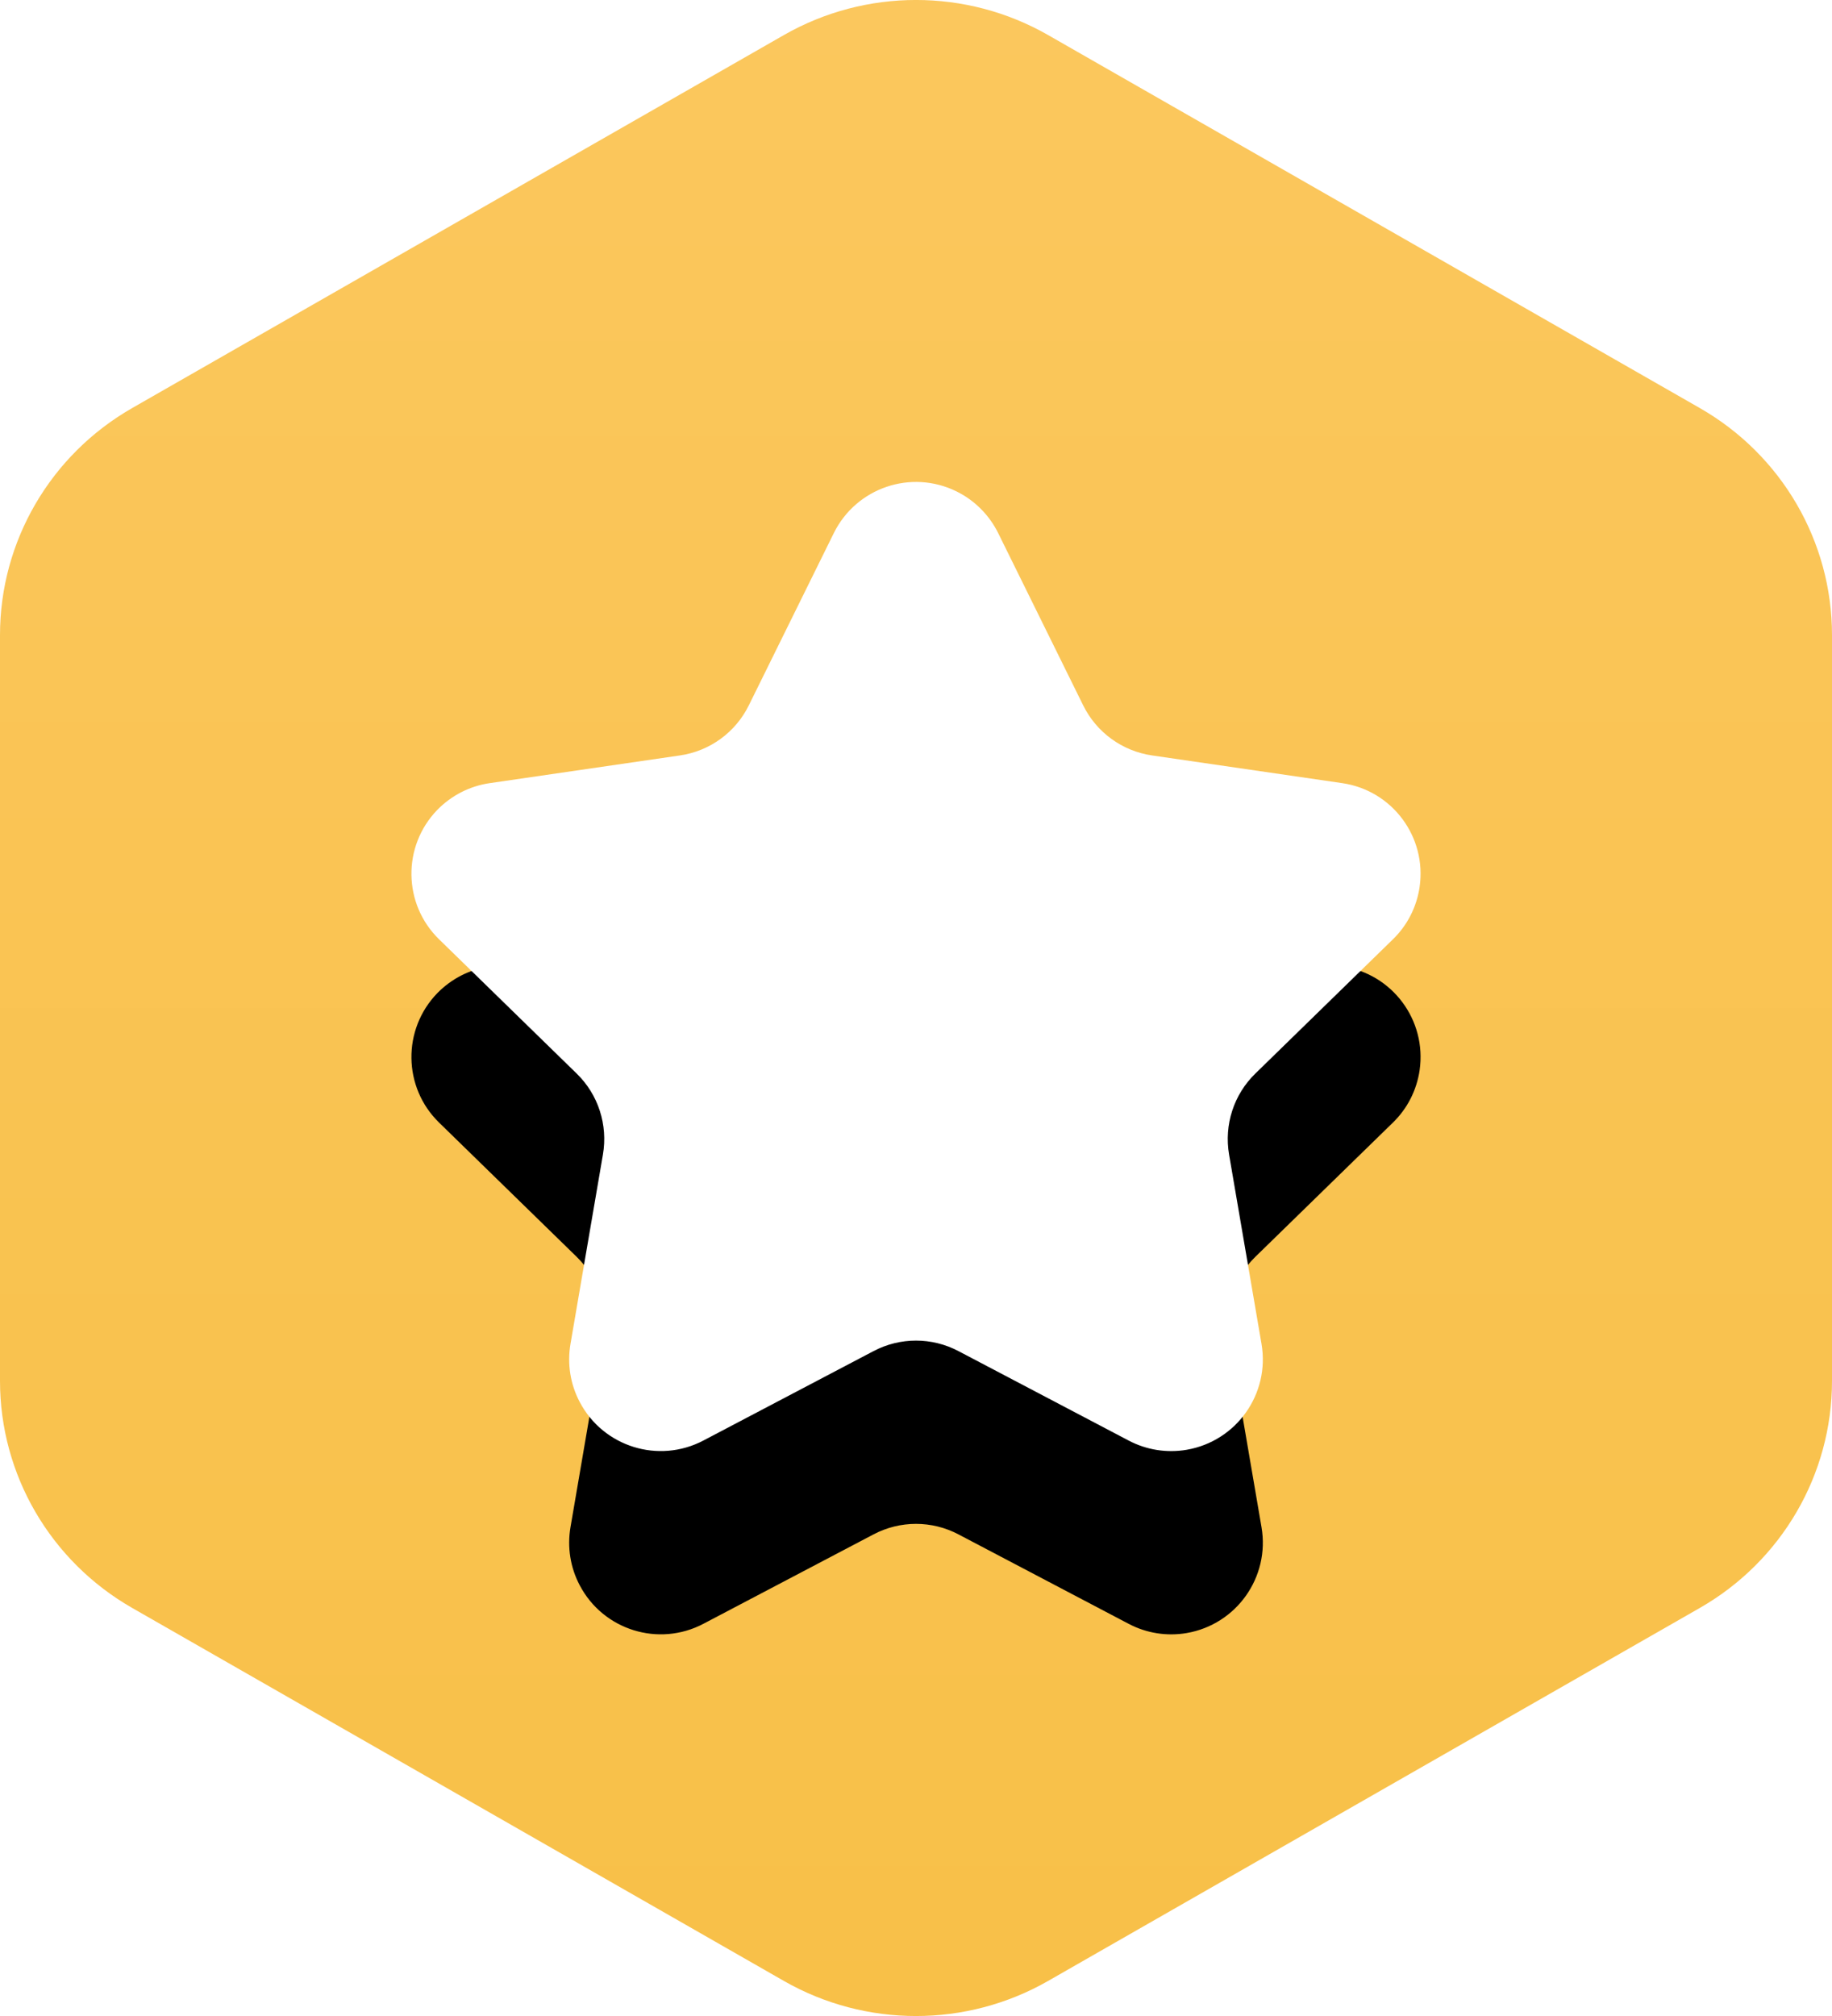 <?xml version="1.0" encoding="UTF-8"?>
<svg width="20px" height="22px" viewBox="0 0 20 22" version="1.1" xmlns="http://www.w3.org/2000/svg" xmlns:xlink="http://www.w3.org/1999/xlink">
    <!-- Generator: Sketch 53.2 (72643) - https://sketchapp.com -->
    <title>Icon/Elite Pro</title>
    <desc>Created with Sketch.</desc>
    <defs>
        <linearGradient x1="50%" y1="0%" x2="50%" y2="100%" id="linearGradient-1">
            <stop stop-color="#FBC75D" offset="0%"></stop>
            <stop stop-color="#F8C048" offset="100%"></stop>
        </linearGradient>
        <path d="M9.535,14.745 L7.679,15.72 C7.19,15.977 6.586,15.789 6.329,15.3 C6.226,15.106 6.191,14.883 6.228,14.666 L6.582,12.6 C6.638,12.275 6.531,11.944 6.295,11.715 L4.794,10.251 C4.398,9.866 4.39,9.233 4.775,8.837 C4.929,8.68 5.13,8.577 5.348,8.546 L7.422,8.244 C7.748,8.197 8.03,7.992 8.175,7.697 L9.103,5.817 C9.348,5.322 9.947,5.118 10.443,5.363 C10.64,5.46 10.799,5.62 10.897,5.817 L11.825,7.697 C11.97,7.992 12.252,8.197 12.578,8.244 L14.652,8.546 C15.199,8.625 15.577,9.132 15.498,9.679 C15.466,9.897 15.364,10.098 15.206,10.251 L13.705,11.715 C13.469,11.944 13.362,12.275 13.418,12.6 L13.772,14.666 C13.865,15.21 13.5,15.727 12.955,15.821 C12.739,15.858 12.516,15.823 12.321,15.72 L10.465,14.745 C10.174,14.591 9.826,14.591 9.535,14.745 Z" id="path-2"></path>
        <filter x="-9.1%" y="-9.5%" width="118.2%" height="137.8%" filterUnits="objectBoundingBox" id="filter-3">
            <feOffset dx="0" dy="2" in="SourceAlpha" result="shadowOffsetOuter1"></feOffset>
            <feColorMatrix values="0 0 0 0 0   0 0 0 0 0   0 0 0 0 0  0 0 0 0.06 0" type="matrix" in="shadowOffsetOuter1"></feColorMatrix>
        </filter>
    </defs>
    <g id="Icon/Elite-Pro" stroke="none" stroke-width="1" fill="none" fill-rule="evenodd">
        <g id="Star" fill-rule="nonzero">
            <path d="M11.443,0.383 L18.557,4.453 C19.45,4.964 20,5.908 20,6.93 L20,15.07 C20,16.092 19.45,17.036 18.557,17.547 L11.443,21.617 C10.55,22.128 9.45,22.128 8.557,21.617 L1.443,17.547 C0.55,17.036 5.76888806e-15,16.092 4.27325041e-15,15.07 L0,6.93 C-6.40987562e-16,5.908 0.55,4.964 1.443,4.453 L8.557,0.383 C9.45,-0.128 10.55,-0.128 11.443,0.383 Z" id="Polygon" fill="url(#linearGradient-1)"></path>
            <g>
                <use fill="black" fill-opacity="1" filter="url(#filter-3)" xlink:href="#path-2"></use>
                <use fill="#FFFFFF" xlink:href="#path-2"></use>
            </g>
        </g>
    </g>
</svg>
